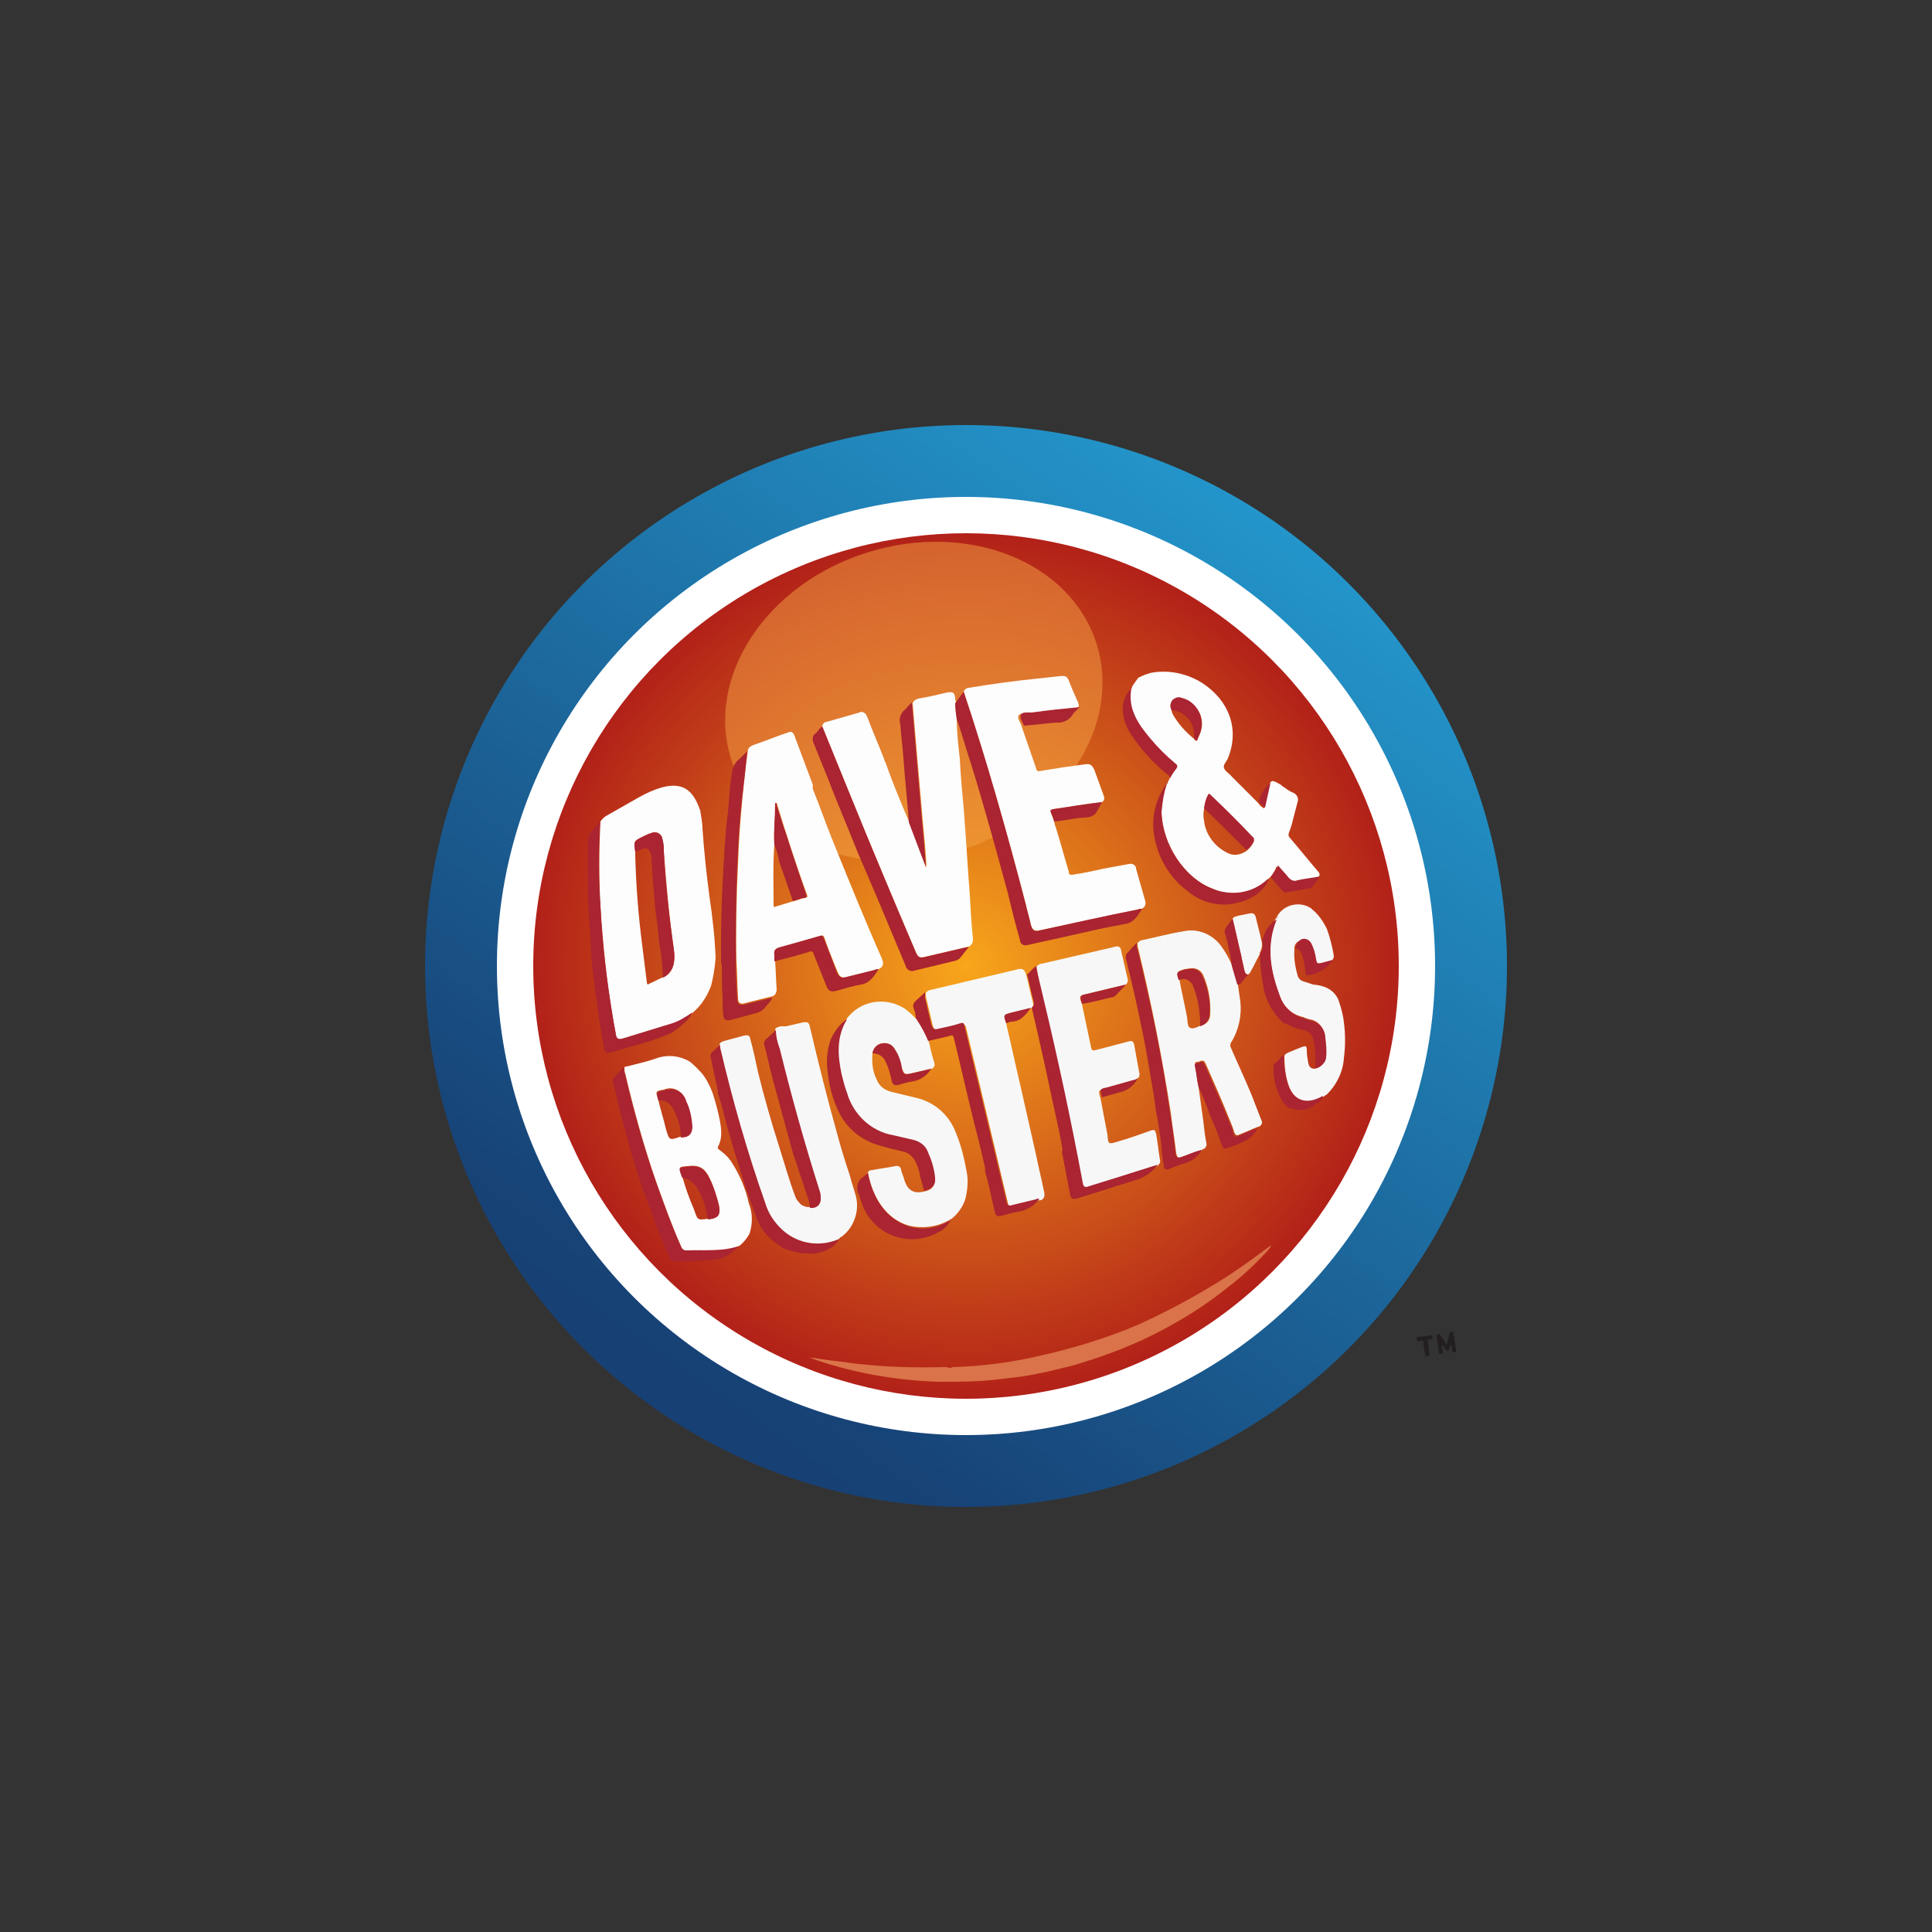 <?xml version="1.0" encoding="utf-8"?>
<!-- Generator: Adobe Illustrator 21.1.0, SVG Export Plug-In . SVG Version: 6.00 Build 0)  -->
<svg version="1.1" id="Layer_1" xmlns="http://www.w3.org/2000/svg" xmlns:xlink="http://www.w3.org/1999/xlink" x="0px" y="0px"
	 viewBox="0 0 250 250" style="enable-background:new 0 0 250 250;" xml:space="preserve">
<rect x="0" y="0" width="250" height="250" fill="#333333" stroke="none"/>
<style type="text/css">
	.st0{fill:#231F20;}
	.st1{fill:url(#SVGID_1_);}
	.st2{fill:#FFFFFF;}
	.st3{fill:url(#SVGID_2_);}
	.st4{fill:#DA7349;}
	.st5{opacity:0.5;fill:#F7A547;enable-background:new    ;}
	.st6{fill:#F7F7F7;}
	.st7{fill:#AA2431;}
	.st8{fill:#FDFDFD;}
	.st9{fill:#EA5622;}
	.st10{fill:#F6A11C;}
</style>
<title>Casual dining</title>
<path class="st0" d="M186.6,174.1c0,0.3,0,0.5,0.1,0.8c0,0.3,0,0.3-0.2,0.3s-0.3,0-0.3-0.2c-0.1-0.7-0.2-1.3-0.3-1.9
	c0-0.1-0.1-0.3,0.1-0.4c0.2-0.1,0.4,0,0.4,0.1c0.3,0.4,0.5,0.8,0.8,1.2c0.1-0.5,0.3-0.9,0.3-1.3c0.1-0.2,0.2-0.4,0.4-0.4
	s0.2,0.2,0.2,0.4c0.1,0.6,0.2,1.2,0.3,1.9c0,0.2,0.1,0.3-0.2,0.4c-0.3,0-0.3-0.1-0.3-0.3c0-0.2-0.1-0.5-0.1-0.7
	c-0.3,0.2-0.1,0.7-0.5,0.8C187,174.8,186.9,174.2,186.6,174.1z"/>
<path class="st0" d="M185,175.3c0,0.1-0.1,0.1-0.3,0.2c-0.2,0-0.3-0.1-0.3-0.3c-0.1-0.5-0.2-0.9-0.2-1.4c0-0.3-0.1-0.4-0.4-0.3
	c-0.3,0.1-0.4,0.1-0.5-0.2c0-0.3,0.2-0.3,0.4-0.3l1.3-0.2c0.2,0,0.3-0.1,0.4,0.2c0,0.3-0.1,0.3-0.3,0.3c-0.4,0-0.4,0.2-0.3,0.5
	C184.8,174.2,184.9,174.7,185,175.3z"/>
<linearGradient id="SVGID_1_" gradientUnits="userSpaceOnUse" x1="84.847" y1="69.654" x2="165.153" y2="184.346" gradientTransform="matrix(1 0 0 -1 0 252)">
	<stop  offset="0" style="stop-color:#174074"/>
	<stop  offset="9.000000e-02" style="stop-color:#174377"/>
	<stop  offset="1" style="stop-color:#2395CA"/>
</linearGradient>
<circle class="st1" cx="125" cy="125" r="70"/>
<circle class="st2" cx="125" cy="125" r="60.7"/>
<radialGradient id="SVGID_2_" cx="125" cy="127" r="56.009" gradientTransform="matrix(1 0 0 -1 0 252)" gradientUnits="userSpaceOnUse">
	<stop  offset="0" style="stop-color:#F8A61B"/>
	<stop  offset="1" style="stop-color:#B22118"/>
</radialGradient>
<circle class="st3" cx="125" cy="125" r="56"/>
<path class="st4" d="M123.2,176.9c3.9-0.1,7.7-0.6,11.5-1.5c1.9-0.4,3.6-0.9,5.4-1.4c2.9-0.9,5.8-1.9,8.5-3.2
	c3.6-1.7,7-3.6,10.3-5.7c1.8-1.2,3.5-2.4,5.2-3.7c0.1-0.1,0.3-0.2,0.4-0.2l0,0c-0.3,0.5-0.8,1-1.2,1.4c-1.4,1.5-3,2.9-4.7,4.2
	c-2.5,2-5.2,3.7-8,5.2c-3.7,2-7.7,3.5-11.8,4.7c-2.4,0.6-4.8,1.2-7.2,1.5c-1.6,0.2-3.2,0.4-4.8,0.5c-1.9,0.1-3.7,0.1-5.5,0.1
	c-5.6-0.2-11.2-1.2-16.5-3.1c0.6,0,1.1,0.1,1.7,0.2c1.3,0.2,2.6,0.3,3.8,0.5c4,0.5,8.1,0.6,12.1,0.5
	C122.9,177,123.1,177.1,123.2,176.9z"/>
<ellipse transform="matrix(0.953 -0.302 0.302 0.953 -21.882 40.053)" class="st5" cx="118.3" cy="90.7" rx="24.8" ry="20.2"/>
<path class="st6" d="M173.2,129.4c0.3,0.9,0.6,1.9,0.7,2.9c0.2,1.5,0.2,3.1,0,4.6c-0.1,1.8-1,3.6-2.3,4.8l-0.2,0.1l-0.1,0.1
	l-0.2,0.1c-2,1.1-3.7,0.5-4.4-1.7c-0.4-1.2-0.5-2.5-0.5-3.7c0.1-0.2,0.3-0.3,0.5-0.4l1.7-0.7c0.6-0.2,0.7-0.2,0.7,0.5
	c0,0.5,0.1,1.1,0.2,1.6c0.1,0.4,0.3,0.7,0.8,0.7c0.8-0.1,1.4-0.8,1.4-1.7c0-0.8,0-1.7-0.1-2.5c0-1.1-0.9-2.1-2-2.2
	c-0.3-0.1-0.6-0.2-0.8-0.3c-1.4-0.3-2.5-1.3-3-2.7c-1.2-3.3-1.9-6.6-0.5-10.1l0,0c0.1,0,0.1-0.1,0.1-0.1l0,0l0.1-0.2
	c0.9-1.5,2.9-1.9,4.3-1c0,0,0.1,0,0.1,0.1c0.9,0.7,1.5,1.6,2,2.6c0.4,1.1,0.7,2.3,0.9,3.5c0,0.2-0.1,0.5-0.3,0.6l-1.5,0.5
	c-0.6,0.2-0.6,0.1-0.7-0.5c-0.1-0.7-0.3-1.4-0.6-2c-0.3-0.6-0.7-0.8-1.2-0.6c-0.5,0.1-0.9,0.6-0.8,1.2c-0.1,1.1,0.1,2.2,0.4,3.3
	c0.1,0.4,0.4,0.7,0.8,0.8l1.2,0.4C171.3,127.5,172.6,128,173.2,129.4z"/>
<path class="st7" d="M93,162.9c-1.4,0.2-2.8,0.3-4.2,0.3h-1.7c-0.2,0-0.4-0.1-0.4-0.3c-0.9-2-1.7-4-2.4-6c-0.7-1.9-1.4-3.7-2-5.7
	c-0.4-1.3-0.8-2.6-1.1-3.8s-0.8-2.7-1.1-4.1c-0.2-0.9-0.4-1.9-0.7-2.9c-0.1-0.3-0.2-0.7,0.1-1c0.4-0.5,0.8-0.9,1.2-1.3
	c0,0.2,0,0.5,0.1,0.7c1.1,4.7,2.4,9.4,4,14c1,2.8,2,5.6,3.2,8.3c0.1,0.3,0.3,0.6,0.7,0.6c2.3-0.1,4.7,0.1,6.9-0.6
	C95,162,94.1,162.6,93,162.9z"/>
<path class="st7" d="M166.1,136.5c0,1.3,0.2,2.5,0.5,3.7c0.7,2.2,2.4,2.8,4.4,1.7l0.2-0.1c0,0.4-0.4,0.6-0.6,0.9
	c-0.2,0-0.3,0.2-0.5,0.3c-0.9,0.7-2.1,0.8-3.1,0.4c-0.1,0-0.1,0-0.2,0c-0.3-0.3-0.7-0.6-0.9-1c-0.8-1.4-1.2-2.9-1.1-4.5
	c0-0.1,0-0.2,0.1-0.3C165.3,137.5,165.6,136.9,166.1,136.5z"/>
<path class="st7" d="M171.4,141.8l0.2-0.1C171.6,141.8,171.5,141.8,171.4,141.8z"/>
<path class="st4" d="M164.3,160.8L164.3,160.8L164.3,160.8L164.3,160.8z"/>
<path class="st4" d="M164.4,160.8l-0.1,0.1l0,0L164.4,160.8L164.4,160.8z"/>
<path class="st7" d="M170.2,138.2c0.1-1.2,0-2.4-0.2-3.5c-0.1-0.7-0.6-1.3-1.3-1.4c-0.9-0.2-1.7-0.5-2.4-0.9c-0.1,0-0.1,0-0.2,0
	c-1.2-1.1-2.1-2.5-2.5-4.1c-0.3-1.5-0.5-3.1-0.6-4.7l0,0c0.1,0,0.1-0.1,0.1-0.2c0.3-0.5,0.4-1.1,0.2-1.7c0.1-0.3,0.3-0.7,0.4-1
	c0.3-0.7,0.8-1.3,1.5-1.7c-1.4,3.4-0.8,6.8,0.5,10.1c0.5,1.3,1.6,2.3,3,2.7c0.3,0.1,0.6,0.2,0.8,0.3c1.1,0.1,2,1.1,2,2.2
	c0.1,0.8,0.2,1.7,0.1,2.5C171.6,137.4,171,138.1,170.2,138.2z"/>
<path class="st7" d="M172.5,124.2c-0.7,1.1-1.9,1.8-3.2,2c-0.3,0.1-0.4-0.2-0.4-0.5c0-0.7-0.2-1.4-0.4-2.1c-0.1-0.4-0.4-0.8-0.8-0.9
	c0-0.5,0.3-1,0.8-1.2c0.5-0.1,0.9,0.1,1.2,0.6c0.3,0.6,0.5,1.3,0.6,2c0.1,0.6,0.2,0.6,0.7,0.5L172.5,124.2z"/>
<path class="st7" d="M165.3,118.8c0-0.1,0-0.2,0.1-0.2L165.3,118.8z"/>
<path class="st7" d="M165.2,118.9l0.1-0.1C165.3,118.8,165.3,118.9,165.2,118.9z"/>
<path class="st8" d="M97,159.6c-0.3,0.6-0.8,1.2-1.3,1.6c-2.2,0.8-4.6,0.5-6.9,0.6c-0.4,0-0.6-0.3-0.7-0.6c-1.2-2.7-2.2-5.5-3.2-8.3
	c-1.6-4.6-2.9-9.3-4-14c-0.1-0.2-0.1-0.5-0.1-0.7c0-0.2,0.2-0.2,0.3-0.2c1.2-0.3,2.5-0.6,3.7-1c1.5-0.6,3.2-0.4,4.5,0.4
	c0.6,0.5,1.2,1.1,1.7,1.7c0.5,0.7,0.9,1.5,1.2,2.3c0.3,0.9,0.6,2,0.8,2.9c0.3,1.4,0.6,2.8-0.1,4.1c-0.1,0.2,0.1,0.3,0.2,0.4
	c0.7,0.5,1.3,1.1,1.7,1.8c1,1.6,1.7,3.3,2.1,5.1C97.4,157,97.4,158.3,97,159.6z M85.2,142.4c0.3,1.3,0.7,2.5,1,3.8
	c0.4,1.3,0.4,1.4,1.8,0.9c1-0.1,1.5-0.6,1.5-1.5c-0.1-1.1-0.3-2.2-0.8-3.2c-0.3-1.1-1.4-1.8-2.5-1.5c-0.1,0-0.2,0.1-0.3,0.1
	C84.8,141.2,84.8,141.2,85.2,142.4L85.2,142.4z M91.6,157.7c1.4,0,1.7-0.5,1.4-1.9c-0.3-1.1-0.6-2.1-1.1-3.2c-0.7-1.5-1.4-1.9-3-1.7
	c-1.1,0.1-1.1,0.1-0.7,1.2c0,0.1,0.1,0.2,0.1,0.2c0.4,1.4,0.9,2.8,1.5,4.2C90.3,157.9,90.2,157.9,91.6,157.7z"/>
<path class="st8" d="M164.4,113.5C164.4,113.4,164.4,113.5,164.4,113.5C164.3,113.5,164.3,113.5,164.4,113.5
	c-0.1,0.1-0.2,0.1-0.2,0.2l0,0c-0.1,0-0.1,0.1-0.2,0.1c-1.9,1.8-4.7,2.3-7.1,1.2c-3.7-1.4-6.5-5.8-6.6-9.9c0-1.3,0.2-2.5,0.7-3.7
	l0,0c0.1,0,0.1-0.1,0.1-0.2c0.1-0.1,0.2-0.3,0.2-0.4c0.3-0.4,0.5-0.9,0.8-1.3c0.3-0.4,0.2-0.4-0.1-0.7c-1.2-1-2.3-2-3.3-3.2
	c-1.5-1.9-2.9-3.8-2.4-6.4l0,0c0.1,0,0.1-0.1,0.1-0.2c0.3-0.5,0.6-0.9,0.9-1.3c0.6-0.3,1.3-0.6,2-0.7c2.2-0.3,4.4,0.2,6.3,1.4
	c3.5,2.3,4.8,6,3.3,9.7c-0.2,0.5-0.7,0.9-0.5,1.3c0.1,0.4,0.7,0.7,1,1.1l3.4,3.4c0.2,0.3,0.5,0.6,0.8,0.7l0.7-3.2
	c0.2-0.4,0.4-0.4,0.8-0.2c0.4,0.2,0.6,0.3,0.8,0.5c0.5,0.3,0.9,0.7,1.5,0.9c0.4,0.2,0.7,0.7,0.5,1.2c-0.2,0.8-0.4,1.5-0.6,2.3
	c-0.1,0.5-0.3,1.1-0.5,1.6c-0.1,0.3-0.1,0.5,0.1,0.7c1.2,1.4,2.4,2.9,3.6,4.3c0.2,0.2,0.4,0.5,0.1,0.8c-0.9,0.2-1.9,0.3-2.9,0.5
	c-0.5,0.1-0.9,0-1.2-0.4c-0.4-0.5-0.8-1-1.3-1.5C165.1,112.4,164.8,113,164.4,113.5z M151.6,91.9c0,0.2,0.1,0.4,0.2,0.6
	c0.7,1.2,1.6,2.2,2.7,3.1c0.2,0.3,0.4,0.4,0.5,0c0.1-0.2,0.2-0.5,0.3-0.7c0.7-1.8-0.2-3.7-2-4.4c-0.1,0-0.3-0.1-0.4-0.1
	c-0.4-0.2-0.9,0-1.2,0.3C151.4,91,151.4,91.5,151.6,91.9z M161.3,110.1c0.4-0.3,0.7-0.7,0.9-1.1c0.1-0.2,0.1-0.4-0.1-0.6
	c0,0,0,0,0,0c-1.8-1.9-3.6-3.7-5.4-5.4c-0.1-0.1-0.3-0.2-0.4,0c-0.3,0.5-0.4,1.1-0.5,1.7c-0.1,0.5-0.1,1,0,1.5
	c0.2,1.8,1.4,3.4,3.1,4.2C159.7,110.8,160.6,110.6,161.3,110.1z"/>
<path class="st7" d="M164.4,113.5c0.4-0.5,0.7-1,1-1.5c0.4,0.5,0.9,1,1.3,1.5c0.3,0.4,0.8,0.6,1.2,0.4c0.9-0.2,1.9-0.3,2.9-0.5
	l-1.1,1.5c-1.1,0.2-2.2,0.4-3.3,0.6c-0.2,0-0.4-0.2-0.6-0.4C165.3,114.6,164.9,114,164.4,113.5z"/>
<path class="st6" d="M155.1,140.7c0.2,1.4,0.4,2.8,0.6,4.3c0.1,0.9,0.2,1.9,0.4,2.9c0.1,0.3-0.1,0.7-0.4,0.8c-0.1,0-0.1,0-0.1,0.1
	l0,0c-0.9,0.2-1.8,0.6-2.6,0.9c-0.5,0.2-0.7,0.1-0.8-0.5c-0.2-1.7-0.5-3.5-0.7-5.2c-1.1-7.1-2.5-14.2-4.2-21.2
	c-0.1-0.3-0.1-0.5-0.1-0.8c0.1-0.1,0.3-0.2,0.4-0.3c1.9-0.4,3.7-0.9,5.6-1.2c1.8-0.4,3.7,0.4,4.8,1.9c0.6,0.8,1.1,1.7,1.5,2.7
	l0.7,2.4c0.1,0.7,0.2,1.4,0.3,2.1c0.2,1.8-0.2,3.7-1.2,5.3c-0.1,0.1-0.1,0.4-0.1,0.5c0.9,2.1,1.9,4.2,2.8,6.4c0.4,1,0.8,2.1,1.2,3.1
	c0.2,0.3,0.1,0.7-0.3,0.9c0,0-0.1,0-0.1,0c-0.8,0.3-1.6,0.7-2.4,1c-0.4,0.2-0.5,0.1-0.7-0.3c-0.1-0.4-0.3-0.9-0.5-1.4
	c-1-2.5-2.1-5-3.2-7.5c-0.2-0.4-0.3-0.4-0.7-0.3c-0.1,0.1-0.3,0.1-0.4,0.1c-0.2,0-0.3,0.1-0.2,0.3
	C154.8,138.8,154.9,139.8,155.1,140.7z M155.4,132.7c0.7-0.1,1.2-0.7,1.2-1.4c0.1-1.8-0.2-3.5-0.9-5.1c-0.3-0.7-1-1-1.7-0.9
	c-0.2,0-0.5,0.1-0.7,0.1c-1,0.3-1,0.3-0.7,1.3c0.3,1.6,0.7,3.3,1,4.9c0.1,0.5,0,1.2,0.4,1.4S154.9,132.9,155.4,132.7
	C155.4,132.8,155.4,132.7,155.4,132.7L155.4,132.7z"/>
<path class="st7" d="M108.6,160.3c-0.4,0.7-1,1.2-1.7,1.5c-0.7,0.3-1.5,0.5-2.3,0.4c-1.2,0-2.4-0.3-3.5-0.8c0-0.1-0.1-0.2-0.2-0.2
	c-1.5-0.9-2.6-2.3-3.1-3.9c-1.4-3.7-2.6-7.6-3.7-11.5c-0.4-1.4-0.7-2.9-1.2-4.3c0-0.1,0-0.2,0-0.3c-0.3-1.4-0.6-2.8-0.9-4.2
	c-0.1-0.3-0.1-0.6,0.1-0.8l1.2-1.1c0,0.2,0,0.3,0.1,0.5c1.5,6.8,3.5,13.4,5.8,20c0.4,1.4,1.2,2.6,2.3,3.6
	C103.3,161,106.2,161.4,108.6,160.3z"/>
<path class="st7" d="M155.1,140.7c-0.2-0.9-0.3-1.9-0.5-2.8c0-0.2,0-0.3,0.2-0.3c0.1,0,0.3-0.1,0.4-0.1c0.3-0.2,0.5-0.1,0.7,0.3
	c1.1,2.5,2.2,5,3.2,7.5c0.2,0.4,0.4,0.9,0.5,1.4s0.3,0.4,0.7,0.3c0.8-0.4,1.6-0.7,2.4-1c-0.3,0.7-0.9,1.3-1.7,1.7
	c-0.7,0.3-1.3,0.6-2,0.8s-0.7,0.2-0.9-0.4c0-0.1-0.1-0.3-0.2-0.4c-0.3-1.1-0.8-2.2-1.3-3.3C156.2,143.2,155.7,141.9,155.1,140.7z"/>
<path class="st6" d="M163,123.5c-0.4,0.7-0.7,1.4-1.1,2.1c-0.1,0.2-0.2,0.4-0.4,0.5c-0.4,0-0.4-0.4-0.5-0.6
	c-0.1-0.6-0.3-1.2-0.4-1.9c-0.4-1.6-0.7-3.1-1.1-4.7c0.1-0.3,0.5-0.3,0.7-0.4c0.5-0.1,1-0.2,1.5-0.3c0.5-0.1,0.7,0.1,0.8,0.5
	c0.2,0.9,0.5,1.9,0.7,2.9c0.2,0.6,0.1,1.2-0.2,1.7C163,123.4,163,123.5,163,123.5L163,123.5z"/>
<path class="st9" d="M163,123.5c0-0.1,0-0.2,0.1-0.2C163.1,123.4,163.1,123.5,163,123.5z"/>
<path class="st7" d="M160.2,116.8c-2.2,0.6-4.6,0.1-6.4-1.4c-2.5-1.8-4.1-4.6-4.5-7.6c-0.3-2.2,0.3-4.5,1.6-6.3c0,0,0.1,0,0.1-0.1
	c-0.4,1.2-0.6,2.5-0.7,3.7c0.1,4.1,2.9,8.5,6.6,9.9c2.4,1,5.2,0.6,7.1-1.2c0.1,0,0.1-0.1,0.2-0.1c-0.3,0.8-0.8,1.4-1.4,1.9
	C162,116.2,161.1,116.6,160.2,116.8z"/>
<path class="st7" d="M164.2,113.7c0-0.1,0-0.1,0.1-0.2L164.2,113.7z"/>
<path class="st7" d="M88.3,152.4c0-0.1-0.1-0.1-0.1-0.2c-0.4-1.1-0.4-1.1,0.7-1.2c1.6-0.2,2.3,0.2,3,1.7c0.5,1,0.8,2.1,1.1,3.2
	c0.3,1.3-0.1,1.8-1.4,1.9c-0.2-1.4-0.6-2.7-1.3-3.9C89.9,153.1,89.1,152.5,88.3,152.4z"/>
<path class="st7" d="M85.2,142.4L85.2,142.4c-0.3-1.1-0.3-1.1,0.8-1.3c1-0.4,2.2,0,2.7,1.1c0,0.1,0.1,0.2,0.1,0.3
	c0.5,1,0.7,2.1,0.8,3.2c0,1-0.4,1.5-1.5,1.5c0-1.4-0.4-2.7-1.1-3.9C86.6,142.7,86,142.3,85.2,142.4z"/>
<path class="st8" d="M92.6,124c-0.1,1.2-0.3,2.5-0.6,3.6c-0.5,1.3-1.2,2.4-2.2,3.3l-0.1,0.1l0,0l-0.1,0.1l0,0
	c-0.9,0.7-1.9,1.2-2.9,1.5l-6.2,1.9c-0.5,0.1-0.7,0-0.8-0.5c-0.1-0.8-0.3-1.6-0.4-2.3c-0.8-4.8-1.3-9.6-1.6-14.4
	c-0.2-3.7-0.2-7.3,0-11c0.2-0.3,0.4-0.5,0.7-0.7l4.4-2.5c0.9-0.5,1.8-0.9,2.8-1.2c2.6-0.7,4,0.2,4.9,2.7c0,0.1,0.1,0.2,0.1,0.2
	c0.1,0.8,0.3,1.6,0.3,2.4c0.2,2.9,0.5,5.8,0.9,8.8C92.2,118.7,92.5,121.3,92.6,124z M85.7,126.5c0.7-0.2,1.2-0.8,1.4-1.5
	c0.2-0.7,0.2-1.4,0.1-2.1c-0.6-4.2-1-8.5-1.3-12.7c0-0.6-0.1-1.2-0.2-1.7c-0.1-0.5-0.6-0.9-1.1-0.8c-0.1,0-0.2,0-0.3,0.1
	c-0.4,0.1-0.8,0.3-1.2,0.5c-1.1,0.5-1.1,0.6-0.9,1.9c0,0.2,0,0.3,0,0.5c0.1,3.9,0.4,7.7,0.9,11.6c0.2,1.6,0.4,3.2,0.6,4.8
	c0,0.2,0.1,0.4,0.3,0.2C84.7,127,85.2,126.7,85.7,126.5L85.7,126.5z"/>
<path class="st7" d="M77.6,106.3c-0.2,3.7-0.2,7.3,0.1,11c0.2,4.8,0.8,9.6,1.6,14.3c0.1,0.8,0.3,1.6,0.4,2.3
	c0.1,0.5,0.3,0.6,0.8,0.5l6.2-1.9c1.1-0.3,2-0.9,2.9-1.5c-0.3,0.6-0.7,1.1-1.2,1.5c-0.4,0.4-0.9,0.7-1.4,1.1
	c-2.6,1.2-5.4,1.8-8.1,2.6c-0.4,0.1-0.6,0-0.7-0.4c-0.3-1.6-0.6-3.3-0.8-4.9c-0.2-1.5-0.4-2.9-0.6-4.4c-0.1-1.2-0.3-2.3-0.3-3.5
	c-0.1-2-0.3-4.1-0.4-6.1c-0.1-1.1,0-2.3,0-3.4c0-1.5,0-2.9,0-4.4c-0.1-0.6,0.1-1.3,0.6-1.7C77,107.1,77.3,106.7,77.6,106.3z"/>
<path class="st7" d="M151.4,100.7c0-0.4-0.4-0.5-0.6-0.7c-1.7-1.4-3.2-3.1-4.4-4.9c-0.6-0.9-1-1.9-1.1-3c-0.1-1.1,0.3-2.3,1.1-3
	c-0.5,2.6,0.9,4.6,2.4,6.4c1,1.2,2.1,2.3,3.3,3.3c0.3,0.2,0.3,0.4,0.1,0.7C152,99.7,151.6,100.3,151.4,100.7z"/>
<path class="st7" d="M155.8,104.6c0.1-0.6,0.2-1.2,0.5-1.7c0.1-0.3,0.2-0.2,0.4,0c1.9,1.8,3.7,3.6,5.4,5.4c0.2,0.1,0.2,0.4,0.1,0.6
	c0,0,0,0,0,0c-0.2,0.4-0.5,0.8-0.9,1.1C159.5,108.2,157.7,106.4,155.8,104.6z"/>
<path class="st7" d="M151.6,91.9c-0.2-0.4-0.2-0.9,0.1-1.3c0.3-0.3,0.8-0.5,1.2-0.3c1.8,0.4,2.9,2.3,2.5,4.1c0,0.1-0.1,0.3-0.1,0.4
	c-0.1,0.2-0.2,0.5-0.3,0.7c-0.1,0.4-0.3,0.4-0.5,0c0-0.2,0-0.4,0-0.7C154.4,93.3,153.2,92,151.6,91.9z"/>
<path class="st7" d="M162.9,103.7c0.2-0.9,0.8-1.8,1.5-2.4l-0.7,3.2C163.4,104.3,163.1,104,162.9,103.7z"/>
<path class="st7" d="M151,101.4c0-0.1,0-0.2,0.1-0.2c0,0,0,0,0,0C151.1,101.3,151.1,101.4,151,101.4z"/>
<path class="st7" d="M146.4,89.1c0-0.1,0-0.2,0.1-0.2C146.5,89,146.5,89.1,146.4,89.1z"/>
<path class="st8" d="M105.3,102.4c0.8,2,1.5,4,2.3,6c2.1,5.2,4.2,10.4,6.5,15.6c0.2,0.5,0.3,0.9-0.2,1.3c-0.1,0-0.1,0-0.1,0.1l0,0
	c-0.2,0-0.3,0-0.5,0.1l-3.6,0.9c-0.7,0.2-1,0.1-1.3-0.6c-0.6-1.5-1.2-2.9-1.7-4.4c-0.1-0.3-0.2-0.4-0.5-0.3c-1.8,0.5-3.5,1-5.3,1.5
	c-0.5,0.1-0.7,0.3-0.6,0.9c0,0.3,0,0.6,0,0.9c0.1,1.2,0.1,2.4,0.2,3.6c0,0.4-0.2,0.8-0.5,0.9l-3.6,0.9c-0.6,0.2-0.9,0-0.9-0.7
	c-0.1-1.6-0.1-3.1-0.2-4.7c-0.1-4.2,0-8.4,0.2-12.7c0.1-2.9,0.3-5.8,0.6-8.7c0.2-2,0.4-4,0.7-6c0.1-0.3,0.4-0.5,0.7-0.6
	c1.5-0.5,2.9-1.1,4.4-1.6c0.5-0.2,0.7-0.1,0.9,0.4c0.8,2.1,1.6,4.3,2.4,6.4C105.1,102,105.2,102.2,105.3,102.4z M100.2,109.3
	c-0.2,2.6-0.1,5.2-0.1,7.8c0,0.3,0.1,0.3,0.3,0.2l2.3-0.7c0.5-0.1,0.9-0.3,1.4-0.4c0.5-0.1,0.4-0.2,0.3-0.5
	c-1.4-3.8-2.6-7.6-3.8-11.5c0-0.1,0-0.3-0.2-0.3C100.3,105.7,100.1,107.5,100.2,109.3z"/>
<path class="st8" d="M123.8,92.9c0,1.8,0.2,3.5,0.4,5.3c0.1,2.1,0.3,4.3,0.5,6.4c0.3,3.7,0.5,7.5,0.8,11.3c0.1,1.9,0.2,3.7,0.4,5.6
	c0,0.4-0.1,0.7-0.4,0.9c0,0-0.1,0-0.1,0.1l0,0c-0.2,0-0.3,0-0.5,0.1l-5.1,1.2c-0.8,0.2-1,0.1-1.3-0.6c-2.9-6.8-5.8-13.7-8.6-20.6
	c-1.2-2.9-2.3-5.7-3.5-8.6c0-0.3,0.3-0.6,0.6-0.6l4.2-1.2c0.3-0.2,0.7,0,0.9,0.3c0,0.1,0,0.1,0.1,0.2c0.7,1.9,1.5,3.7,2.2,5.5
	c0,0.2,0.1,0.3,0.2,0.5c0.9,2.6,2,5.2,3.1,7.8l2.2,5.8c-0.1-2.1-0.3-4.2-0.5-6.2c-0.3-3.5-0.6-6.9-0.9-10.4l-0.4-4.7
	c0.1-0.3,0.4-0.5,0.7-0.6c1.3-0.2,2.5-0.5,3.8-0.8c0.7-0.1,0.9,0,1,0.7c0,0.2,0,0.3,0.1,0.5C123.6,91.5,123.7,92.2,123.8,92.9z"/>
<path class="st8" d="M142.8,112.4l3.3-0.6c0.4-0.1,0.8,0.1,0.9,0.5c0,0,0,0,0,0.1c0.4,1.4,0.8,2.8,1.2,4.2c0.1,0.3,0,0.7-0.3,0.9
	c-0.1,0-0.1,0-0.1,0.1l0,0c-0.2,0-0.4,0-0.6,0.1c-4.2,0.9-8.5,1.8-12.7,2.7c-0.7,0.1-0.9-0.1-1.1-0.7c-0.2-0.9-0.5-1.9-0.7-2.8
	c-2.4-9.2-5-18.4-8-27.4c0.1-0.3,0.4-0.5,0.7-0.5c3-0.5,5.9-0.9,8.9-1.2l2.8-0.3c0.8-0.1,1,0,1.3,0.8c0.3,0.8,0.7,1.7,1.1,2.6
	c0.1,0.3,0.2,0.5-0.1,0.7c-2.1,0.2-4.2,0.4-6.2,0.7c-0.5,0.1-1.2-0.1-1.4,0.3c-0.2,0.4,0.3,0.9,0.4,1.4l0,0l1.9,5.5
	c0,0.1,0.1,0.3,0.3,0.3l3.1-0.5l2.9-0.4c0.7-0.1,0.9,0.1,1.2,0.7c0.4,1.1,0.8,2.2,1.2,3.3c0.1,0.3,0.2,0.6-0.2,0.9
	c-2.1,0.3-4.2,0.6-6.3,0.9c-0.4,0.1-0.4,0.2-0.3,0.5s0.3,0.7,0.4,1.1c0.1,0.4,0.1,0.5,0.2,0.7c0.6,1.9,1.1,3.8,1.7,5.8
	c0,0.2,0,0.4,0.4,0.4C140.1,113,141.5,112.7,142.8,112.4z"/>
<path class="st7" d="M124.7,89.5c3,9,5.6,18.2,8,27.4c0.2,0.9,0.5,1.9,0.7,2.8c0.2,0.7,0.5,0.9,1.1,0.7c4.2-0.9,8.5-1.9,12.7-2.7
	c0.2-0.1,0.4-0.1,0.6-0.1c-0.5,0.7-0.9,1.6-1.9,1.9c-1.6,0.3-3.2,0.6-4.9,1c-2.7,0.6-5.4,1.2-8.1,1.8c-0.4,0.1-0.8-0.1-0.9-0.5
	c0,0,0-0.1,0-0.1c-0.6-2.1-1.1-4.1-1.6-6.2c-1.5-5.5-3-11-4.7-16.5c-0.6-1.8-1.1-3.6-1.7-5.4c-0.1-0.2-0.1-0.3-0.2-0.5
	c-0.1-0.7-0.2-1.4-0.2-2.1L124.7,89.5z"/>
<path class="st7" d="M106.4,94c1.2,2.9,2.3,5.7,3.5,8.6c2.8,6.9,5.7,13.8,8.6,20.6c0.3,0.7,0.5,0.8,1.3,0.6l5.1-1.2
	c0.2,0,0.3,0,0.5-0.1l-1.2,1.5c-0.1,0.1-0.3,0.2-0.5,0.3l-5.4,1.3c-0.4,0.2-0.9-0.1-1.1-0.5c0,0,0,0,0-0.1c-1.3-3.1-2.6-6.2-3.9-9.3
	c-0.8-1.9-1.6-3.7-2.4-5.6c-1.1-2.8-2.3-5.6-3.4-8.4c0-0.1-0.1-0.2-0.1-0.3c-0.7-1.7-1.4-3.5-2.1-5.2c-0.2-0.4-0.2-0.9,0.1-1.2
	C105.8,94.8,105.9,94.3,106.4,94z"/>
<path class="st7" d="M96.7,97.2c-0.2,2-0.4,4-0.7,6c-0.3,2.9-0.5,5.8-0.6,8.7c-0.2,4.2-0.2,8.4-0.2,12.7c0,1.6,0.1,3.1,0.2,4.7
	c0,0.6,0.3,0.8,0.9,0.7l3.6-0.9c-0.1,0.5-0.6,0.8-0.9,1.3c-0.3,0.3-0.7,0.6-1.2,0.7c-1.1,0.3-2.2,0.6-3.3,0.9
	c-0.5,0.1-0.8,0-0.9-0.5c-0.1-0.8-0.1-1.6-0.1-2.4c-0.1-1.4-0.1-2.7-0.1-4.1c0-0.1,0-0.3-0.1-0.4c0-0.8,0-1.6,0-2.4
	c0-4.3,0.2-8.7,0.5-13c0.1-1.4,0.2-2.8,0.4-4.1c0.1-1.2,0.2-2.4,0.3-3.7c0.1-0.4,0.1-0.8,0.2-1.2c0-0.8,0.4-1.6,1.1-2.1
	C96.1,97.8,96.4,97.5,96.7,97.2z"/>
<path class="st7" d="M118,90.9l0.4,4.7c0.3,3.5,0.6,6.9,0.9,10.4c0.2,2.1,0.4,4.1,0.5,6.2l-2.2-5.8c0,0,0-0.1,0-0.1
	c-0.2-2.7-0.5-5.4-0.7-8.2c-0.1-1.5-0.3-2.9-0.4-4.4c-0.2-0.6,0-1.3,0.4-1.7C117.3,91.7,117.6,91.2,118,90.9z"/>
<path class="st7" d="M139.2,92c-0.1,0.1-0.2,0.2-0.3,0.3c-0.4,0.8-1.3,1.3-2.2,1.2c-1.4,0.1-2.8,0.3-4.2,0.4l0,0
	c-0.2-0.5-0.6-1-0.4-1.4c0.1-0.4,0.9-0.3,1.4-0.3c2.1-0.3,4.1-0.5,6.2-0.7L139.2,92z"/>
<path class="st6" d="M134.1,125.1c0.2-0.2,0.4-0.4,0.7-0.4c3-0.7,6.1-1.4,9.1-2.1c0.4-0.1,0.8-0.3,1.1,0.1c0.3,1.3,0.6,2.6,0.9,3.9
	c0.1,0.3,0,0.6-0.2,0.8l-5,1.2c-1.1,0.3-1.1,0.3-0.7,1.3c0.4,1.9,0.8,3.8,1.2,5.7c0.1,0.4,0.3,0.3,0.5,0.3l4.2-1.1
	c0.6-0.2,0.8-0.1,0.9,0.6c0.2,1.1,0.4,2.2,0.6,3.3c0.1,0.3,0.1,0.7-0.3,0.9c-0.1,0-0.1,0-0.1,0.1l0,0l-3.9,1.1c-1,0.3-1,0.3-0.7,1.3
	l0.9,4.7c0.1,1.3,0.1,1.3,1.4,0.9c1.4-0.4,2.8-0.9,4.2-1.4c0.5-0.2,0.6,0,0.7,0.4c0.2,1.1,0.3,2.2,0.5,3.4c0.1,0.3-0.1,0.6-0.4,0.8
	l-0.3,0.1c-2.9,0.9-5.7,1.9-8.6,2.7c-0.6,0.2-0.7,0.1-0.8-0.5c-1.5-8-3.2-16-5.1-23.9C134.7,127.8,134.3,126.5,134.1,125.1z"/>
<path class="st7" d="M147.1,122c0,0.3,0,0.6,0.1,0.8c1.7,7,3.2,14.1,4.2,21.2c0.3,1.7,0.5,3.5,0.7,5.2c0.1,0.6,0.2,0.7,0.8,0.5
	c0.9-0.3,1.7-0.7,2.6-0.9c-0.4,0.8-1.2,1.4-2.1,1.7c-0.7,0.2-1.5,0.5-2.2,0.8c-0.4,0.1-0.6-0.1-0.6-0.4c-0.2-1.1-0.3-2.2-0.4-3.4
	c-0.2-1.1-0.3-2.4-0.6-3.6c-0.2-1.7-0.5-3.4-0.8-5.1c-0.7-4.3-1.6-8.5-2.6-12.7c-0.2-0.7-0.3-1.3-0.5-2c-0.1-0.3,0-0.7,0.3-0.9
	C146.3,122.8,146.7,122.4,147.1,122z"/>
<path class="st7" d="M159.5,118.9c0.4,1.6,0.7,3.1,1.1,4.7c0.1,0.6,0.3,1.3,0.4,1.9c0.1,0.3,0.1,0.6,0.5,0.6l-0.9,1.1
	c-0.1,0.2-0.3,0.2-0.5,0.2l-0.7-2.4c-0.1-0.8-0.2-1.5-0.4-2.2c-0.1-0.7-0.3-1.4-0.5-2.1c-0.1-0.2,0-0.4,0.1-0.6
	C158.8,119.7,159.2,119.3,159.5,118.9z"/>
<path class="st7" d="M142,104.9c-0.4,0.8-1.1,0.9-1.9,0.9c-1.2,0.1-2.4,0.4-3.7,0.5c-0.1-0.4-0.2-0.7-0.4-1.1
	c-0.1-0.4-0.1-0.4,0.3-0.5c2.1-0.3,4.2-0.7,6.3-0.9L142,104.9z"/>
<path class="st7" d="M140,129.9c-0.3-1.1-0.3-1.1,0.7-1.3l5-1.2c-0.4,0.5-0.9,0.9-1.3,1.4c-0.1,0.1-0.2,0.1-0.3,0.2
	C142.7,129.3,141.4,129.7,140,129.9z"/>
<path class="st7" d="M142.6,142c-0.3-1.1-0.3-1.1,0.7-1.3l3.9-1.1c-0.4,0.7-1,1.3-1.8,1.6L142.6,142z"/>
<path class="st7" d="M147.2,139.6c0-0.1,0.1-0.1,0.1-0.1L147.2,139.6z"/>
<path class="st7" d="M147.9,117.6c0-0.1,0.1-0.1,0.1-0.1L147.9,117.6z"/>
<path class="st6" d="M101.7,132.8l2.2-0.5c0.6-0.1,0.8,0,0.9,0.6l0.2,0.8c1,4.3,2.1,8.6,3.3,12.9c0.5,1.9,1.1,3.8,1.7,5.6
	c0.2,0.9,0.6,1.9,0.8,2.8c0.4,1.9-0.4,4-2,5.1c-0.1,0-0.1,0-0.1,0.1l0,0c-0.1,0-0.1,0-0.1,0.1c-2.4,1.1-5.3,0.7-7.3-1.1
	c-1.1-1-1.9-2.2-2.3-3.6c-2.3-6.5-4.2-13.2-5.8-20c0-0.2,0-0.3-0.1-0.5c0.1-0.2,0.3-0.3,0.6-0.4l2.6-0.7c0.6-0.1,0.7,0,0.8,0.5
	c0.4,1.4,0.7,2.9,1,4.3c0.8,3.2,1.7,6.4,2.7,9.5c0.7,2.2,1.3,4.4,2.1,6.5c0.1,0.3,0.3,0.6,0.5,0.8c0.3,0.4,0.8,0.6,1.3,0.6
	c1.1,0,1.6-0.5,1.4-1.5c0-0.3-0.1-0.6-0.2-0.9c-2-6-3.7-12.1-5.1-18.2c-0.3-0.8-0.4-1.6-0.5-2.4c0.1-0.3,0.5-0.3,0.7-0.4
	L101.7,132.8z"/>
<path class="st6" d="M109.5,131.9c1.8-2.5,5.2-3,7.7-1.3c0.2,0.2,0.5,0.4,0.7,0.6l0.7,0.7l0,0l0.1,0.1c0.6,0.9,1.1,1.8,1.5,2.8
	c0.2,0.9,0.4,1.8,0.7,2.7c0.1,0.4,0,0.7-0.4,0.8l-2.6,0.6c-0.8,0.2-0.9,0.1-1.2-0.7c-0.2-0.9-0.5-1.7-0.9-2.4
	c-0.3-0.6-1-0.9-1.6-0.8c-0.7,0.1-1.2,0.6-1.3,1.3c-0.1,1.1,0,2.3,0.5,3.3c0.3,0.9,1.1,1.5,2,1.7c0.9,0.2,2,0.5,2.9,0.7
	c2.5,0.5,4.5,2.2,5.4,4.6c0.7,1.7,1.1,3.4,1.4,5.1c0.2,1,0.1,2.1-0.1,3.1c-0.2,1-0.8,1.9-1.5,2.6c-0.1,0.1-0.2,0.1-0.3,0.3
	c-0.1,0-0.2,0-0.2,0.1l0,0l-0.4,0.2c-1.5,0.8-3.3,1-5,0.6c-3-0.9-4.7-3.7-5.3-6.9c0.1-0.2,0.3-0.3,0.6-0.3c1-0.2,2-0.3,2.9-0.5
	c0.3-0.1,0.7,0,0.8,0.4c0,0,0,0.1,0,0.1c0.1,0.4,0.3,0.8,0.4,1.2c0.4,1.4,1.2,1.9,2.5,1.6c1.1-0.2,1.5-0.7,1.4-1.7
	c-0.1-1.2-0.5-2.4-1-3.5c-0.3-0.7-1-1.3-1.8-1.4l-2.6-0.6c-2.9-0.5-5.2-2.7-6-5.5c-0.3-0.8-0.5-1.6-0.7-2.4
	C108.3,136.6,108.1,134.1,109.5,131.9z"/>
<path class="st6" d="M119.8,128.5c0.1-0.2,0.4-0.4,0.6-0.4l11.4-2.7c0.6-0.1,0.8,0.1,1,0.8c0.3,1.1,0.5,2.2,0.8,3.3
	c0.1,0.4,0.2,0.7-0.2,1c0,0-0.1,0-0.1,0L131,131c-1.1,0.3-1.1,0.3-0.8,1.4c0,0.2,0.1,0.3,0.1,0.5c0.6,2.5,1.1,4.9,1.7,7.4
	c0.7,3.1,1.4,6.2,2.1,9.3c0.3,1.5,0.7,3.1,1,4.6c0.1,0.4,0.1,0.9-0.4,1.1c-0.2,0-0.3,0-0.5,0.1l-2.9,0.7c-0.6,0.1-0.8,0-0.9-0.5
	c-1.1-4.6-2.2-9.3-3.3-13.9c-0.7-2.9-1.4-5.9-2.1-8.8c-0.1-0.3-0.2-0.4-0.5-0.3c-0.9,0.3-1.9,0.5-2.8,0.7c-0.6,0.1-0.8,0-1-0.6
	l-0.8-3.4C119.8,128.9,119.8,128.7,119.8,128.5z"/>
<path class="st7" d="M137.5,148.8c-0.3-1.8-0.7-3.6-1.1-5.4c-0.9-4.2-1.8-8.4-2.8-12.6c0-0.1-0.1-0.3-0.1-0.4c0.4-0.3,0.3-0.6,0.2-1
	c-0.3-1.1-0.5-2.2-0.8-3.3c0.4-0.3,0.7-0.8,1.2-1.1c0.2,1.4,0.6,2.7,0.9,4.1c1.9,7.9,3.6,15.9,5.1,23.9c0.1,0.6,0.3,0.7,0.8,0.5
	c2.9-0.9,5.8-1.8,8.6-2.7l0.3-0.1c-0.6,0.9-1.5,1.5-2.5,1.9c-2.7,0.8-5.3,1.7-8,2.5c-0.5,0.1-0.7,0-0.8-0.4l-1.1-5.7
	C137.5,148.9,137.5,148.9,137.5,148.8z"/>
<path class="st7" d="M127.5,151.3c-0.4-1.9-0.9-3.9-1.4-5.8c-0.9-3.6-1.7-7.2-2.6-10.9c-0.2-0.7-0.1-0.7-0.8-0.5l-2.6,0.6
	c-0.4-1-0.9-1.9-1.5-2.8c0-0.1,0-0.1-0.1-0.1l0,0c0-0.5-0.1-0.9-0.3-1.4c-0.1-0.3,0-0.6,0.2-0.8c0.4-0.4,0.9-0.8,1.3-1.2
	c0,0.2,0,0.5,0,0.7l0.8,3.4c0.2,0.6,0.3,0.8,1,0.6c0.9-0.2,1.9-0.4,2.8-0.7c0.4-0.1,0.4,0,0.5,0.3c0.7,2.9,1.4,5.9,2.1,8.8
	c1.1,4.6,2.2,9.3,3.3,13.9c0.1,0.6,0.3,0.7,0.9,0.5l2.9-0.7c0.2-0.1,0.3-0.1,0.5-0.1c-0.6,0.9-1.6,1.5-2.7,1.7
	c-0.7,0.1-1.4,0.3-2.1,0.5c-0.7,0.2-0.9,0-1-0.6c-0.4-1.8-0.8-3.6-1.3-5.4C127.6,151.5,127.6,151.4,127.5,151.3z"/>
<path class="st7" d="M111.7,152.3l0.6-0.5c0.6,3.1,2.2,5.9,5.3,6.9c1.7,0.5,3.5,0.3,5-0.6l0.4-0.2c-0.3,0.6-0.8,1.2-1.5,1.5
	c-3.2,1.9-7.4,0.9-9.4-2.4c-0.3-0.5-0.5-1.1-0.7-1.6c-0.1-0.2-0.1-0.5-0.2-0.7C110.7,153.8,110.9,152.8,111.7,152.3
	C111.7,152.3,111.7,152.3,111.7,152.3z"/>
<path class="st7" d="M123,157.9c0-0.1,0.1-0.1,0.2-0.1C123.1,157.8,123.1,157.9,123,157.9z"/>
<path class="st7" d="M155.5,148.8c0-0.1,0.1-0.1,0.1-0.1L155.5,148.8z"/>
<path class="st7" d="M108.7,160.2c0-0.1,0.1-0.1,0.1-0.1L108.7,160.2z"/>
<path class="st7" d="M108.6,160.3c0-0.1,0-0.1,0.1-0.1L108.6,160.3z"/>
<path class="st7" d="M152.5,126.8c-0.3-1-0.3-1,0.7-1.3c0.2-0.1,0.5-0.1,0.7-0.1c0.7-0.2,1.4,0.2,1.7,0.9c0.7,1.6,1.1,3.4,0.9,5.1
	c-0.1,0.7-0.6,1.2-1.2,1.4c0-0.6,0-1.2-0.1-1.8c-0.1-1.2-0.4-2.4-0.9-3.6c-0.3-0.5-0.8-0.8-1.3-0.7L152.5,126.8z"/>
<path class="st7" d="M100.4,133.3c0,0.8,0.2,1.6,0.5,2.4c1.5,6.1,3.2,12.2,5.1,18.2c0.1,0.3,0.2,0.6,0.2,0.9c0.1,1-0.4,1.6-1.4,1.5
	c0-0.5-0.1-0.9-0.3-1.4l-1.9-5.7c-0.9-3.2-1.7-6.3-2.6-9.5c-0.4-1.5-0.7-3-1.1-4.5c-0.1-0.2,0-0.5,0.2-0.7L100.4,133.3z"/>
<path class="st7" d="M89.6,131.1l0.1-0.1C89.7,131.1,89.7,131.1,89.6,131.1C89.6,131.1,89.6,131.1,89.6,131.1z"/>
<path class="st7" d="M89.7,131l0.1-0.1L89.7,131z"/>
<path class="st7" d="M85.8,126.5c-0.1-1.5-0.2-3-0.5-4.5c-0.1-1.4-0.3-2.9-0.5-4.3c-0.2-2.2-0.4-4.5-0.5-6.8c0-0.1,0-0.3-0.1-0.4
	c-0.2-0.7-0.5-0.9-1.2-0.6c-0.2,0.1-0.5,0.2-0.8,0.3c-0.2-1.3-0.2-1.3,0.9-1.9c0.4-0.2,0.8-0.4,1.2-0.5c0.5-0.2,1,0,1.3,0.4
	c0,0.1,0.1,0.2,0.1,0.3c0.2,0.6,0.2,1.1,0.2,1.7c0.2,4.3,0.7,8.5,1.3,12.7c0.1,0.7,0.1,1.4-0.1,2.1
	C86.9,125.6,86.4,126.2,85.8,126.5z"/>
<path class="st7" d="M119.1,152.4c-0.1-0.7-0.3-1.4-0.6-2c-0.3-0.7-1-1.3-1.7-1.4c-1.3-0.3-2.5-0.6-3.7-1c-1.9-0.7-3.5-2.1-4.4-3.8
	c-0.9-1.7-1.4-3.6-1.6-5.5c-0.2-1.4-0.1-2.8,0.4-4.2c0.4-0.9,1-1.8,1.8-2.4c0.1-0.1,0.2-0.2,0.3-0.2c-1.4,2.3-1.2,4.7-0.7,7.1
	c0.2,0.8,0.4,1.6,0.7,2.4c0.8,2.8,3.1,5,6,5.5l2.6,0.6c0.8,0.2,1.5,0.7,1.8,1.4c0.5,1.1,0.9,2.3,1,3.5c0.1,0.9-0.3,1.4-1.4,1.7
	C119.4,153.6,119.3,153,119.1,152.4z"/>
<path class="st7" d="M100.2,124.4c0-0.3,0-0.6,0-0.9c-0.1-0.5,0.1-0.7,0.6-0.9c1.8-0.5,3.6-1,5.3-1.5c0.3-0.1,0.4,0,0.5,0.3
	c0.6,1.5,1.1,2.9,1.7,4.4c0.3,0.7,0.6,0.8,1.3,0.6l3.6-0.9c0.2-0.1,0.3-0.1,0.5-0.1c-0.6,0.9-1.1,1.8-2.3,2
	c-1.1,0.2-2.1,0.5-3.1,0.8c-0.8,0.2-1.1,0.1-1.4-0.7c-0.5-1.3-1.1-2.7-1.6-4c-0.1-0.4-0.3-0.5-0.7-0.3
	C103.3,123.6,101.8,124,100.2,124.4z"/>
<path class="st7" d="M125.4,122.6C125.4,122.5,125.4,122.5,125.4,122.6L125.4,122.6z"/>
<path class="st7" d="M113.8,125.4c0-0.1,0.1-0.1,0.1-0.1L113.8,125.4z"/>
<path class="st7" d="M100.2,109.3c-0.1-1.8,0.1-3.6,0.1-5.4c0.2,0,0.2,0.2,0.2,0.3c1.2,3.8,2.5,7.7,3.8,11.5
	c0.1,0.3,0.1,0.5-0.3,0.5s-0.9,0.3-1.4,0.4c-0.6-1.7-1.2-3.5-1.8-5.2C100.7,110.7,100.5,110,100.2,109.3z"/>
<path class="st7" d="M120.5,138.3c-0.5,0.8-1.3,1.4-2.2,1.6c-0.7,0.1-1.4,0.3-2.1,0.5c-0.5,0.1-0.7-0.1-0.8-0.5
	c-0.2-0.9-0.4-1.7-0.8-2.5c-0.3-0.7-0.9-1.1-1.7-1.1c0.1-0.7,0.6-1.2,1.3-1.3c0.7-0.1,1.3,0.2,1.6,0.8c0.5,0.7,0.8,1.6,0.9,2.4
	c0.2,0.8,0.3,0.9,1.2,0.7L120.5,138.3z"/>
<path class="st10" d="M118.6,131.9c0.1,0,0.1,0.1,0.1,0.1L118.6,131.9z"/>
<path class="st7" d="M133.4,130.4c-0.6,0.8-1.2,1.7-2.4,1.8c-0.3,0-0.5,0.1-0.8,0.2c-0.4-1.1-0.4-1.1,0.8-1.4L133.4,130.4z"/>
</svg>
